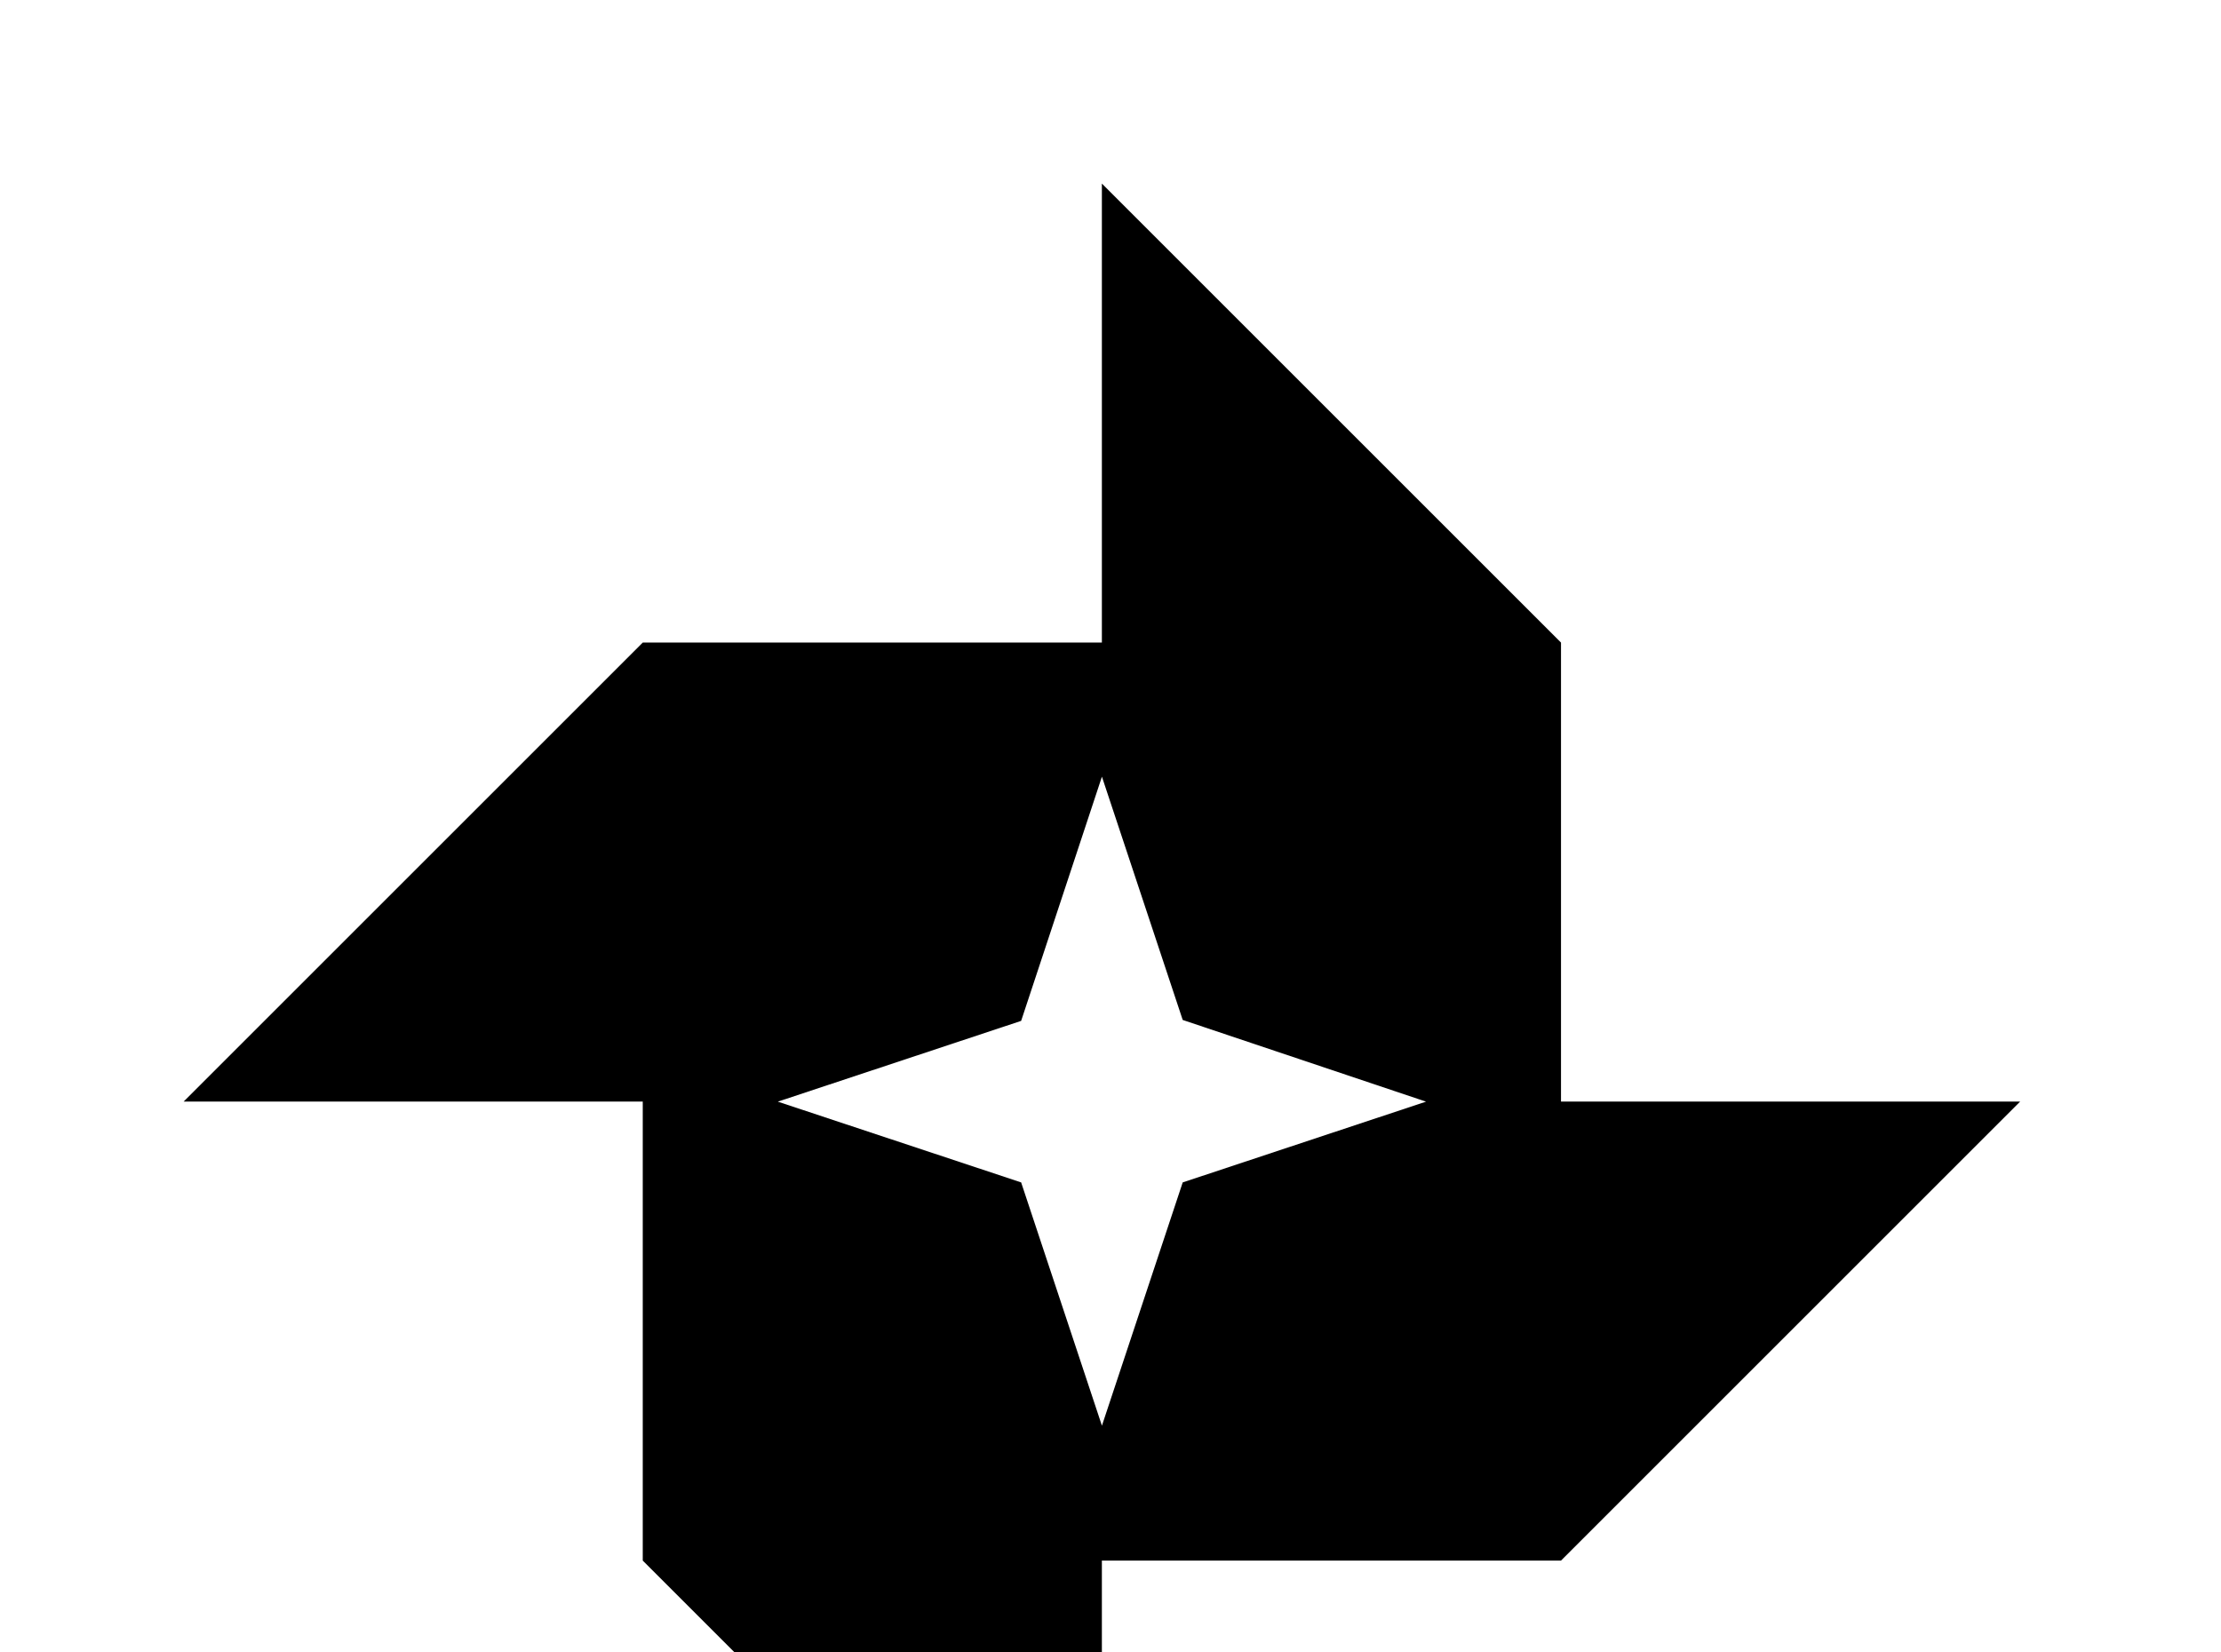 <!-- Generated by IcoMoon.io -->
<svg version="1.1" xmlns="http://www.w3.org/2000/svg" width="43" height="32" viewBox="0 0 43 32">
<title>google-photos</title>
<path d="M30.222 21.333v-8.889l-8.889-8.889v8.889h-8.889l-8.889 8.889h8.889v8.889l8.889 8.889v-8.889h8.889l8.889-8.889h-8.889M22.898 22.898l-1.564 4.711-1.564-4.711-4.711-1.564 4.711-1.564 1.564-4.729 1.564 4.711 4.711 1.582-4.711 1.564z"></path>
</svg>
